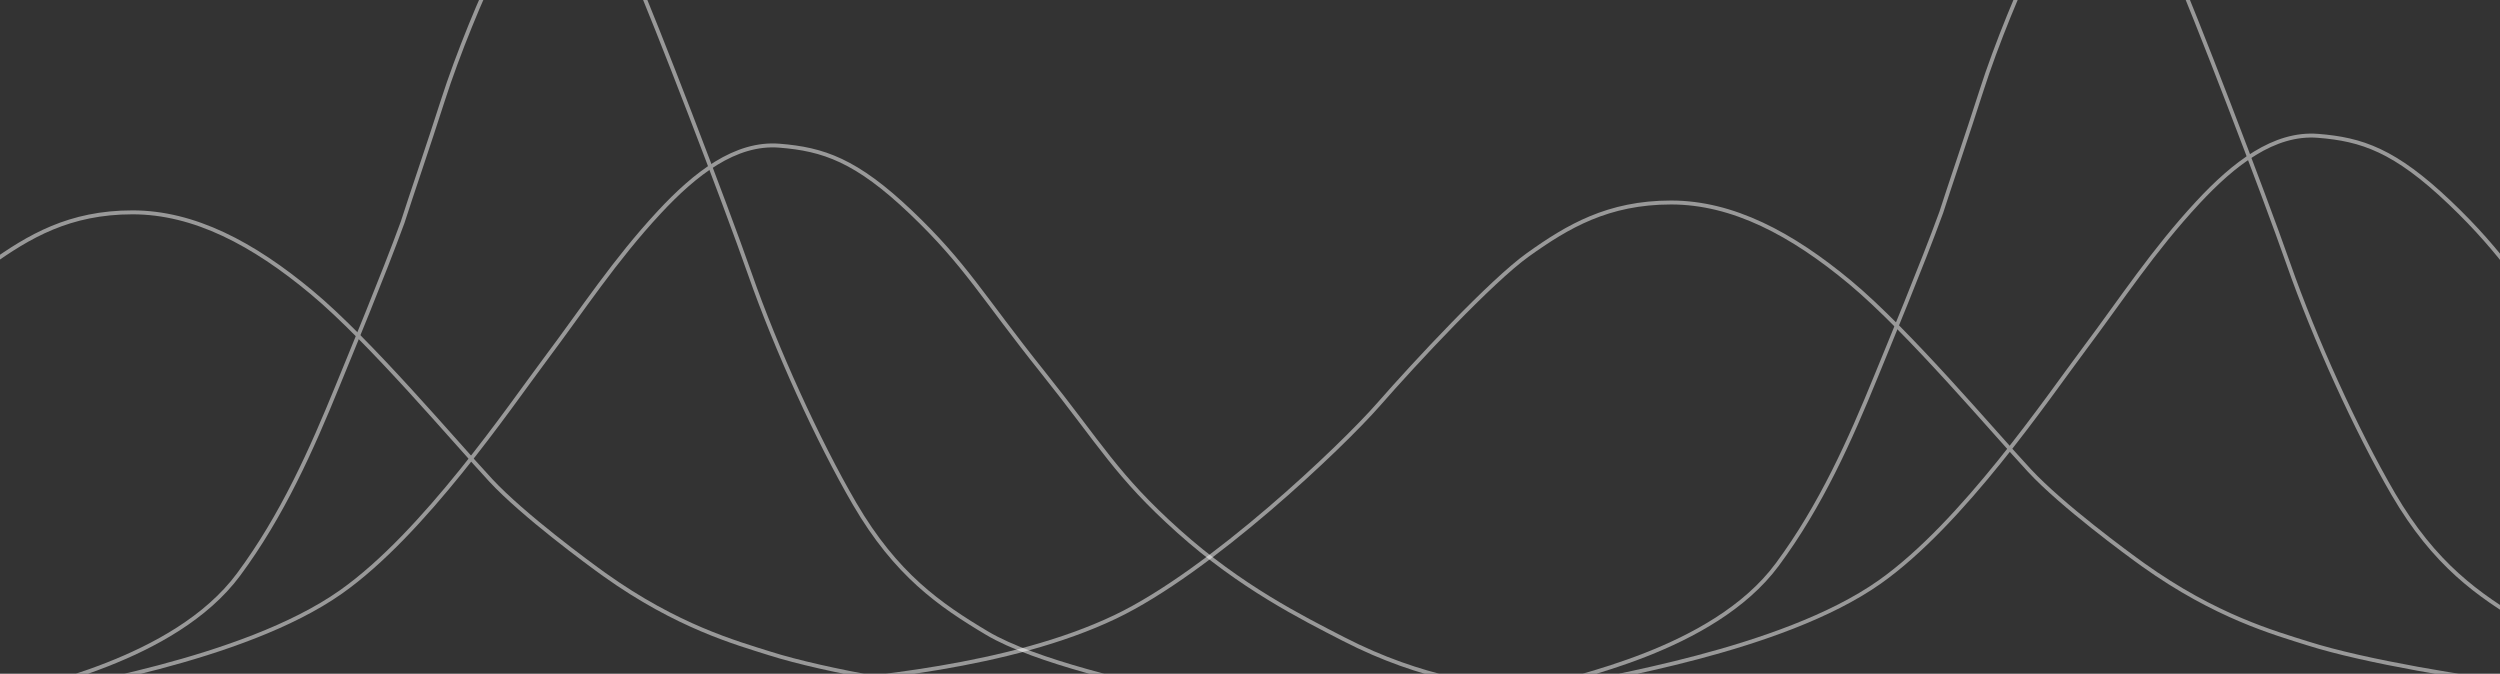 <svg width="1269" height="342" viewBox="0 0 1269 342" fill="none" xmlns="http://www.w3.org/2000/svg">
<rect x="0" y="0" width="1269" height="342" fill="#333333" stroke="none"/>
<g opacity="0.5">
<path d="M173.084 300.462C122.96 335.816 28.899 349.368 15.285 353.492L782.003 353.492C754.156 347.6 722.981 345.473 681.89 324.332C660.617 313.388 629.773 297.94 598.213 269.657C566.653 241.375 558.962 225.968 529.259 188.847C498.964 150.987 490.273 134.302 462.426 107.787C434.579 81.272 417.871 75.716 395.594 73.948C373.316 72.181 352.895 88.09 334.596 107.787C312.03 132.077 295.61 157.282 277.046 182.029C258.481 206.776 215.239 270.73 173.084 300.462Z" stroke="white" stroke-width="2"/>
<path d="M224.798 50.969C217.452 73.948 208.708 99.285 204.376 112.837C194.475 139.941 177.774 180.136 171.226 196.17C158.231 227.988 143.379 261.574 121.101 291.624C88.34 335.816 14.665 348.779 4.145 353.492L605.637 353.492C577.171 347.6 525.221 335.779 501.087 321.416C476.953 307.054 454.766 291.624 433.847 255.806C415.027 223.583 393.735 176.473 380.74 139.352C367.745 102.231 332.738 11.272 321.599 -14.182C312.317 -35.394 297.199 -46 284.47 -46C270.955 -46 260.07 -32.111 252.644 -17.97C245.219 -3.829 232.143 27.989 224.798 50.969Z" stroke="white" stroke-width="2"/>
<path d="M-214.919 318.139C-269.022 343.897 -342.396 349.368 -382 353.492L505.387 353.492C471.971 349.368 419.651 340.87 390.513 331.622C373.805 326.319 343.875 318.139 306.746 291.624C298.966 286.068 265.638 261.574 249.196 243.897C230.733 224.048 187.933 173.191 158.229 148.443C128.526 123.696 98.557 107.787 67.263 107.787C35.215 107.787 14.751 119.908 -5.404 134.302C-24.013 147.592 -62.689 189.1 -81.254 210.312C-99.818 231.524 -166.651 295.159 -214.919 318.139Z" stroke="white" stroke-width="2"/>
</g>
<g opacity="0.5">
<path d="M954.084 295.462C903.96 330.816 809.899 344.368 796.285 348.492L1563 348.492C1535.16 342.6 1503.98 340.473 1462.89 319.332C1441.62 308.388 1410.77 292.94 1379.21 264.657C1347.65 236.375 1339.96 220.968 1310.26 183.847C1279.96 145.987 1271.27 129.302 1243.43 102.787C1215.58 76.272 1198.87 70.716 1176.59 68.948C1154.32 67.181 1133.9 83.09 1115.6 102.787C1093.03 127.077 1076.61 152.282 1058.05 177.029C1039.48 201.776 996.239 265.73 954.084 295.462Z" stroke="white" stroke-width="2"/>
<path d="M1005.8 45.969C998.452 68.948 989.708 94.285 985.376 107.837C975.475 134.941 958.774 175.136 952.226 191.17C939.231 222.988 924.379 256.574 902.101 286.624C869.34 330.816 795.664 343.779 785.145 348.492L1386.64 348.492C1358.17 342.6 1306.22 330.779 1282.09 316.416C1257.95 302.054 1235.77 286.624 1214.85 250.806C1196.03 218.583 1174.74 171.473 1161.74 134.352C1148.74 97.231 1113.74 6.272 1102.6 -19.182C1093.32 -40.394 1078.2 -51 1065.47 -51C1051.95 -51 1041.07 -37.111 1033.64 -22.97C1026.22 -8.829 1013.14 22.989 1005.8 45.969Z" stroke="white" stroke-width="2"/>
<path d="M566.081 313.139C511.978 338.897 438.604 344.368 399 348.492L1286.39 348.492C1252.97 344.368 1200.65 335.87 1171.51 326.622C1154.81 321.319 1124.88 313.139 1087.75 286.624C1079.97 281.068 1046.64 256.574 1030.2 238.897C1011.73 219.048 968.933 168.191 939.229 143.443C909.526 118.696 879.557 102.787 848.263 102.787C816.216 102.787 795.751 114.908 775.596 129.302C756.987 142.592 718.311 184.1 699.746 205.312C681.182 226.524 614.349 290.159 566.081 313.139Z" stroke="white" stroke-width="2"/>
</g>
</svg>
